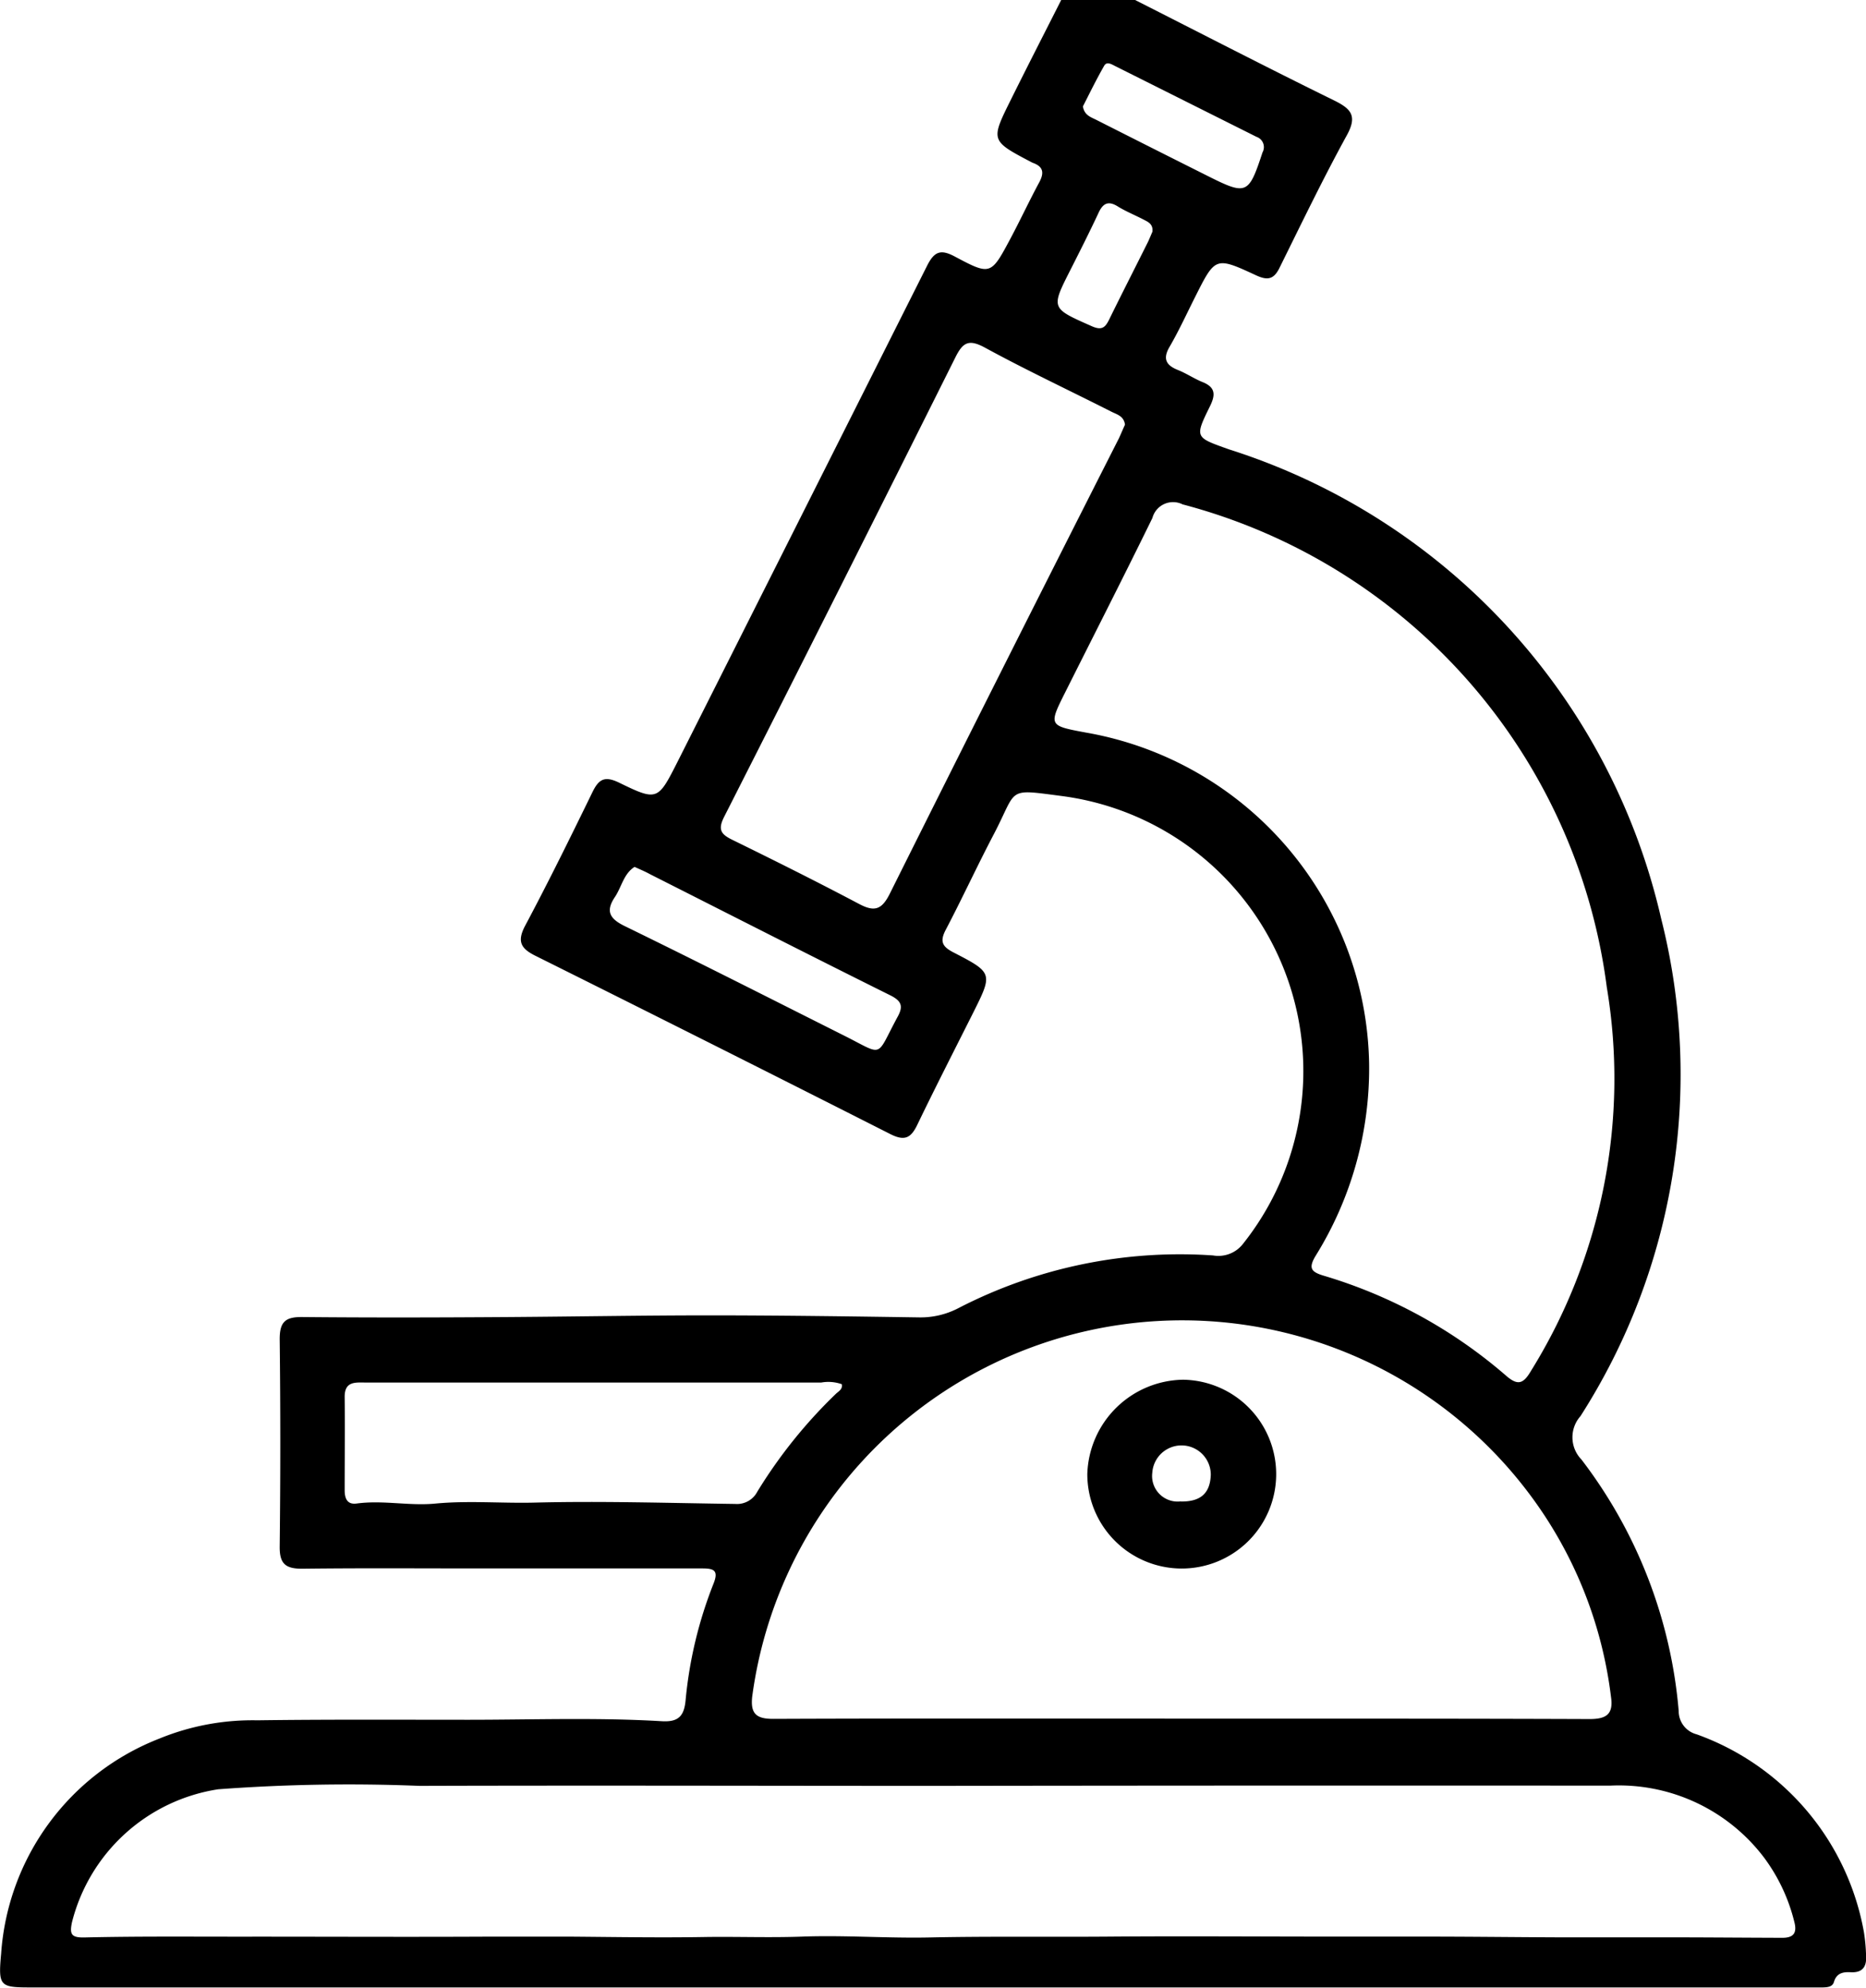 <svg xmlns="http://www.w3.org/2000/svg" width="31.162" height="33.2" viewBox="0 0 31.162 33.2">
	<g id="mqIYM6.tif" transform="translate(-656.725 -217.329)">
		<g id="Сгруппировать_13" data-name="Сгруппировать 13" transform="translate(656.725 217.329)">
			<path id="Контур_1309" data-name="Контур 1309" d="M675.681,217.329c1.107.561,2.21,1.131,3.324,1.678.286.141.388.259.214.578-.4.729-.76,1.478-1.129,2.223-.095.191-.2.206-.386.121-.681-.316-.683-.31-1.017.353-.141.28-.271.565-.428.836-.119.2-.066.311.139.392.14.056.267.143.407.2.218.087.222.211.126.405-.26.529-.247.517.315.719a10.736,10.736,0,0,1,7.221,7.843,10.583,10.583,0,0,1-1.348,8.306.533.533,0,0,0,.016.725,8.02,8.02,0,0,1,1.624,4.2.4.4,0,0,0,.3.39,4.317,4.317,0,0,1,2.794,3.309,3,3,0,0,1,.035.386c.013.183-.056.29-.257.279-.125-.007-.236.013-.279.161-.026.088-.113.09-.188.093-.108,0-.216,0-.324,0H657.292c-.568,0-.6,0-.548-.565a4.163,4.163,0,0,1,2.638-3.59,4.1,4.1,0,0,1,1.641-.307c1.174-.016,2.349-.009,3.522-.009,1.076,0,2.155-.04,3.23.024.28.017.376-.085.4-.356a7.063,7.063,0,0,1,.467-1.945c.091-.23-.009-.251-.2-.251-1.253,0-2.505,0-3.758,0-.972,0-1.944-.007-2.915.005-.28,0-.376-.086-.373-.372q.02-1.733,0-3.466c0-.29.1-.369.377-.366,1.152.011,2.3.008,3.455,0s2.283-.029,3.425-.028,2.283.017,3.425.034a1.366,1.366,0,0,0,.649-.153,8.057,8.057,0,0,1,4.255-.882.52.52,0,0,0,.506-.2,4.634,4.634,0,0,0-3.018-7.472c-.956-.124-.742-.137-1.153.645-.276.526-.524,1.066-.8,1.591-.1.193-.055.278.128.373.666.344.662.35.323,1.027-.31.617-.625,1.233-.925,1.855-.105.218-.209.275-.446.156q-2.96-1.5-5.932-2.981c-.237-.118-.311-.234-.171-.5.391-.734.758-1.48,1.122-2.227.105-.217.2-.283.444-.166.647.316.652.3.985-.357q2.083-4.136,4.162-8.275c.123-.245.232-.278.467-.152.591.315.6.307.919-.29.168-.314.318-.638.487-.951.085-.158.07-.263-.107-.326a.228.228,0,0,1-.029-.014c-.674-.355-.677-.357-.342-1.032.278-.561.564-1.118.846-1.676Zm-3.367,29.83c-2.861,0-5.721-.009-8.582,0a29.436,29.436,0,0,0-3.364.057,2.986,2.986,0,0,0-2.44,2.217c-.045.206-.011.263.209.258.947-.022,1.894-.011,2.841-.013,1.27,0,2.54.006,3.811,0,.5,0,1.012,0,1.518,0,.722.006,1.443.018,2.165.006.549-.009,1.1.013,1.647-.007.709-.026,1.421.029,2.132.014,1-.021,2-.006,3-.014,1.259-.01,2.519,0,3.778,0,.505,0,1.012,0,1.518,0,.722,0,1.443.009,2.165.012.6,0,1.2,0,1.807,0,.657,0,1.314.006,1.971.008.183,0,.25-.077.2-.266a2.993,2.993,0,0,0-.507-1.076,3.041,3.041,0,0,0-2.569-1.2Q677.965,247.151,672.314,247.159Zm4.127-1.123h1.295c1.845,0,3.691,0,5.536.007.28,0,.4-.081.356-.374a7.07,7.07,0,0,0-1.084-2.987,7.245,7.245,0,0,0-13.257,2.984c-.032.289.068.375.354.374C671.909,246.031,674.175,246.035,676.441,246.036Zm3.148-10.945a5.933,5.933,0,0,1-.893,3.214c-.123.205-.077.268.13.331a8.225,8.225,0,0,1,3.045,1.667c.2.176.293.145.424-.08a9.255,9.255,0,0,0,1.263-6.406,9.611,9.611,0,0,0-7.083-8.063.357.357,0,0,0-.505.227c-.474.97-.965,1.932-1.45,2.9-.285.568-.285.568.338.684A5.712,5.712,0,0,1,679.589,235.091Zm-4.077-10.668c-.018-.146-.136-.171-.228-.218-.7-.355-1.417-.691-2.108-1.068-.275-.15-.373-.089-.5.169q-1.916,3.839-3.857,7.665c-.111.218-.052.294.138.387.708.347,1.415.7,2.109,1.067.263.141.384.1.518-.167q1.9-3.809,3.827-7.608C675.447,224.572,675.48,224.492,675.512,224.423Zm-4.729,16.027a.674.674,0,0,0-.343-.028c-1.014,0-2.028,0-3.041,0h-4.562c-.173,0-.359-.028-.356.244.006.518,0,1.035,0,1.553,0,.139.041.245.2.224.442-.06.882.044,1.323,0,.558-.052,1.118,0,1.677-.016,1.107-.027,2.216.008,3.323.023a.382.382,0,0,0,.368-.205,8.224,8.224,0,0,1,1.313-1.635C670.73,240.567,670.8,240.535,670.783,240.449Zm-3.461-8.641c-.182.115-.215.332-.326.5-.164.242-.088.367.164.49,1.23.6,2.453,1.221,3.677,1.836.656.33.508.365.87-.307.1-.177.09-.272-.113-.373-1.342-.667-2.677-1.348-4.014-2.024C667.5,231.887,667.423,231.855,667.322,231.809Zm7.488-12.7c.024.147.136.178.229.225q.924.468,1.85.932c.657.33.688.313.92-.392a.181.181,0,0,0-.1-.259l-2.372-1.188c-.057-.029-.13-.073-.172,0C675.036,218.652,674.923,218.884,674.81,219.105Zm1.159,2.1c.019-.132-.064-.17-.14-.209-.143-.075-.294-.135-.431-.219-.157-.1-.249-.065-.326.1-.15.321-.31.638-.47.954-.329.649-.327.64.354.942.169.075.226.024.293-.113.213-.434.433-.865.65-1.3C675.928,221.3,675.952,221.241,675.97,221.2Z" transform="translate(-656.725 -217.329)" />
			<path id="Контур_1310" data-name="Контур 1310" d="M937.979,572.268a1.577,1.577,0,1,1-1.6,1.577A1.625,1.625,0,0,1,937.979,572.268Zm-.038,2.034c.33.005.49-.137.5-.449a.489.489,0,0,0-.977-.03A.427.427,0,0,0,937.941,574.3Z" transform="translate(-918.221 -549.222)" />
		</g>
	</g>
</svg>
